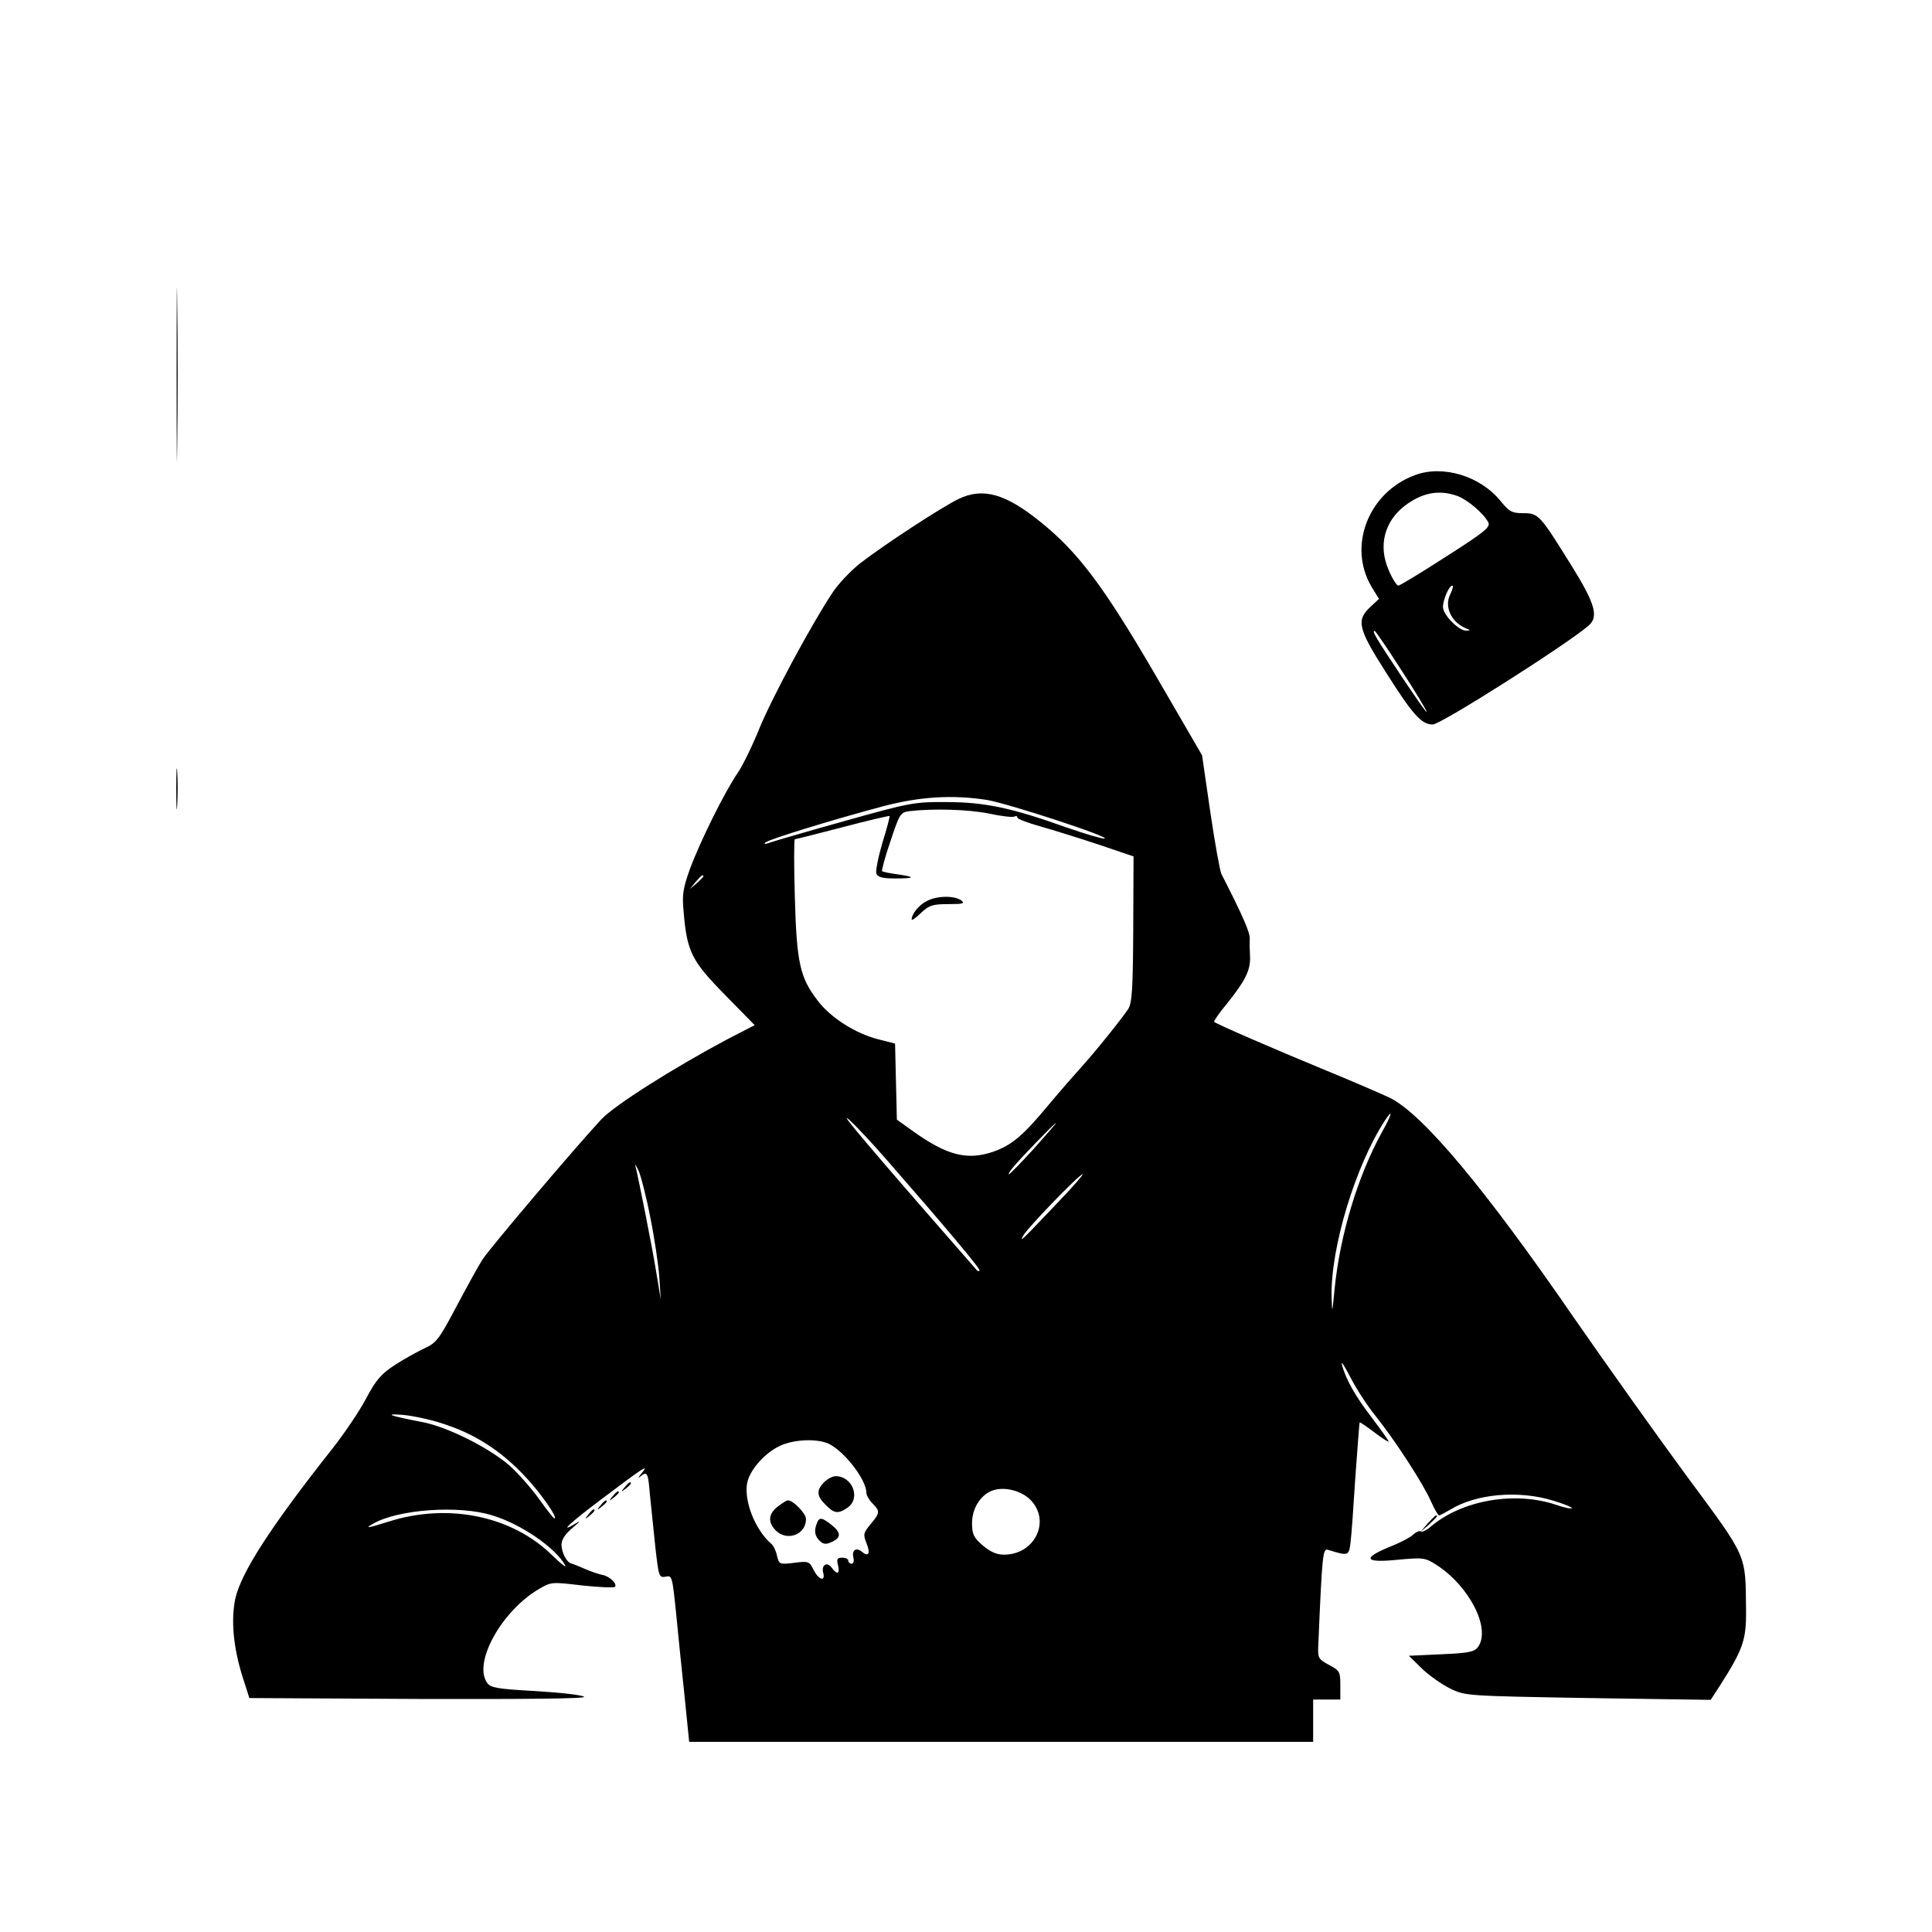 <?xml version="1.0" standalone="no"?>
<!DOCTYPE svg PUBLIC "-//W3C//DTD SVG 20010904//EN"
 "http://www.w3.org/TR/2001/REC-SVG-20010904/DTD/svg10.dtd">
<svg version="1.0" xmlns="http://www.w3.org/2000/svg"
 width="640pt" height="640pt" viewBox="0 0 640 640"
 preserveAspectRatio="xMidYMid meet">

<g transform="translate(0,640) scale(0.1,-0.1)"
fill="#000000" stroke="none">
<path d="M585 5160 c0 -256 1 -360 2 -233 2 128 2 338 0 465 -1 128 -2 24 -2
-232z"/>
<path d="M4687 4826 c-154 -57 -223 -235 -144 -369 l25 -41 -29 -27 c-47 -44
-40 -72 52 -216 89 -141 118 -173 155 -173 27 0 444 265 517 328 33 29 21 72
-54 193 -108 174 -112 179 -163 179 -38 0 -46 5 -75 40 -67 83 -191 121 -284
86z m141 -69 c34 -13 86 -57 102 -87 8 -16 -10 -31 -140 -114 -82 -53 -153
-96 -158 -96 -5 0 -20 23 -32 52 -35 80 -14 161 54 213 57 43 113 54 174 32z
m-24 -326 c-21 -42 5 -95 56 -114 11 -4 11 -6 -3 -6 -24 -1 -77 52 -77 78 0
24 20 71 31 71 4 0 1 -13 -7 -29z m-165 -246 c45 -69 84 -133 87 -143 3 -9
-35 45 -85 120 -85 128 -97 148 -87 148 2 0 41 -56 85 -125z"/>
<path d="M3175 4747 c-59 -29 -247 -152 -327 -214 -31 -25 -72 -68 -90 -96
-70 -105 -201 -349 -242 -449 -23 -57 -55 -123 -72 -148 -43 -62 -126 -230
-159 -320 -23 -65 -26 -84 -20 -145 11 -128 27 -159 136 -270 l99 -101 -93
-48 c-178 -95 -371 -217 -415 -264 -84 -90 -367 -424 -392 -462 -14 -21 -53
-92 -88 -158 -57 -108 -67 -121 -105 -138 -23 -11 -67 -35 -98 -55 -47 -31
-63 -49 -98 -115 -23 -43 -73 -116 -110 -163 -205 -259 -304 -413 -322 -499
-14 -70 -6 -159 24 -255 l23 -72 559 -3 c356 -1 556 1 550 7 -6 6 -77 14 -159
19 -128 7 -151 11 -162 27 -48 66 47 238 171 311 41 24 43 24 143 12 56 -6
105 -8 109 -5 9 10 -18 36 -42 40 -11 2 -37 11 -58 20 -20 9 -41 17 -45 18
-15 4 -31 35 -32 61 0 18 11 35 38 58 24 20 27 25 10 14 -61 -37 -22 0 90 84
138 104 154 114 127 81 -11 -13 -13 -18 -5 -11 24 20 27 15 33 -60 4 -40 12
-118 18 -174 11 -96 12 -101 34 -97 21 5 22 1 34 -114 6 -65 19 -189 28 -275
l16 -158 1034 0 1033 0 0 70 0 70 45 0 45 0 0 48 c0 44 -2 48 -38 67 -35 19
-37 23 -35 65 13 305 15 321 32 316 69 -21 69 -21 75 26 3 23 10 122 16 218 7
96 13 176 14 178 2 1 24 -14 49 -33 26 -20 47 -33 47 -30 0 3 -25 38 -55 78
-55 71 -87 128 -100 177 -3 14 9 -5 28 -42 19 -37 57 -96 85 -130 65 -82 158
-225 183 -283 11 -25 23 -45 26 -45 3 0 20 9 37 19 86 53 227 65 341 30 37
-11 65 -23 62 -25 -3 -3 -26 2 -52 11 -136 46 -311 16 -414 -71 -15 -13 -31
-21 -35 -17 -3 3 -14 -1 -24 -10 -10 -10 -45 -28 -78 -41 -93 -38 -84 -54 25
-43 85 8 92 7 128 -16 110 -70 183 -212 139 -273 -12 -16 -30 -20 -122 -24
l-107 -5 44 -43 c24 -23 67 -53 94 -66 49 -24 56 -24 456 -31 l406 -6 31 48
c76 119 87 151 86 248 -2 190 7 170 -197 446 -100 136 -268 372 -374 525 -294
427 -498 671 -608 727 -28 13 -122 54 -210 90 -170 70 -366 155 -373 162 -2 2
17 30 43 61 60 75 77 109 76 153 -1 20 -2 47 -1 61 1 21 -22 74 -94 215 -5 11
-22 104 -37 207 l-27 186 -158 272 c-168 288 -253 401 -376 500 -117 95 -192
116 -273 77z m95 -997 c70 -12 411 -123 389 -128 -8 -1 -66 16 -129 38 -179
64 -269 83 -395 83 -104 1 -121 -2 -331 -61 -122 -34 -235 -67 -250 -72 -18
-7 -25 -7 -19 -1 11 10 210 72 390 120 121 32 230 39 345 21z m6 -45 c41 -9
79 -13 84 -10 6 3 10 2 10 -3 0 -5 35 -18 78 -30 42 -12 129 -39 192 -60 l115
-39 -1 -241 c-1 -197 -4 -246 -17 -265 -22 -33 -112 -145 -155 -192 -20 -22
-70 -79 -110 -127 -83 -100 -120 -131 -181 -153 -87 -30 -155 -13 -271 71
l-49 35 -3 126 -3 126 -55 14 c-75 19 -158 71 -201 128 -59 76 -70 125 -76
343 -3 105 -3 192 0 192 3 0 75 18 159 40 83 22 153 38 155 37 1 -2 -9 -42
-24 -89 -14 -48 -23 -94 -20 -102 5 -12 21 -16 63 -16 66 0 68 5 5 14 -24 3
-46 8 -49 10 -2 3 10 48 28 100 30 91 33 95 63 99 77 9 194 6 263 -8z m-946
-208 c0 -2 -10 -12 -22 -23 l-23 -19 19 23 c18 21 26 27 26 19z m609 -941
c187 -214 310 -360 306 -365 -3 -2 -6 -2 -8 0 -2 2 -82 94 -178 204 -96 110
-196 227 -223 260 -76 91 -1 20 103 -99z m1638 92 c-79 -144 -138 -338 -156
-518 -8 -83 -8 -84 -10 -24 -3 162 79 432 176 581 30 46 24 21 -10 -39z
m-1152 -53 c-43 -47 -80 -85 -83 -85 -3 0 3 10 14 23 26 32 138 147 142 147 2
0 -31 -38 -73 -85z m-1271 -227 c14 -68 27 -157 30 -198 l5 -75 -15 90 c-14
87 -60 317 -69 352 -3 10 1 4 10 -14 8 -18 26 -87 39 -155z m1361 60 c-134
-141 -138 -145 -126 -122 12 24 186 204 197 204 4 0 -28 -37 -71 -82z m-2045
-745 c101 -33 182 -84 260 -164 55 -56 121 -149 106 -149 -2 0 -25 29 -50 64
-25 35 -69 85 -98 111 -68 59 -205 128 -288 144 -109 21 -132 29 -65 24 33 -3
94 -16 135 -30z m1278 -67 c53 -28 122 -119 122 -161 0 -8 9 -24 20 -35 26
-26 25 -32 -6 -69 -24 -29 -25 -34 -14 -62 14 -34 8 -48 -14 -30 -20 17 -35 6
-29 -19 3 -11 0 -20 -6 -20 -6 0 -11 5 -11 10 0 6 -9 10 -20 10 -17 0 -19 -5
-14 -25 7 -29 -3 -33 -21 -8 -15 21 -35 9 -28 -17 8 -31 -15 -24 -32 10 -14
28 -17 29 -64 23 -49 -6 -50 -5 -57 23 -3 16 -12 34 -18 39 -54 46 -92 142
-81 202 8 43 59 101 110 124 48 22 126 24 163 5z m665 -184 c69 -69 16 -182
-87 -182 -25 0 -45 9 -71 31 -30 26 -35 37 -35 74 0 46 26 90 64 106 38 16 97
3 129 -29z m-1782 -52 c96 -29 210 -108 241 -165 6 -11 -13 4 -43 33 -132 130
-343 174 -540 112 -73 -23 -82 -24 -54 -8 82 48 285 63 396 28z"/>
<path d="M3068 3414 c-25 -13 -48 -42 -48 -60 0 -4 14 5 31 22 27 25 38 29 90
29 50 0 57 2 42 13 -23 16 -82 15 -115 -4z"/>
<path d="M2730 1490 c-26 -26 -25 -46 5 -75 28 -29 42 -31 73 -9 44 31 16 104
-40 104 -10 0 -27 -9 -38 -20z"/>
<path d="M2576 1409 c-31 -24 -33 -52 -6 -79 37 -37 100 -14 100 38 0 18 -42
62 -60 62 -4 0 -19 -9 -34 -21z"/>
<path d="M2706 1354 c-10 -25 -7 -42 9 -58 13 -12 21 -13 40 -4 32 14 32 31
-1 57 -32 25 -40 26 -48 5z"/>
<path d="M584 3785 c0 -60 1 -84 3 -52 2 32 2 81 0 110 -2 29 -3 3 -3 -58z"/>
<path d="M2069 1473 c-13 -16 -12 -17 4 -4 9 7 17 15 17 17 0 8 -8 3 -21 -13z"/>
<path d="M2029 1443 c-13 -16 -12 -17 4 -4 9 7 17 15 17 17 0 8 -8 3 -21 -13z"/>
<path d="M1989 1413 c-13 -16 -12 -17 4 -4 9 7 17 15 17 17 0 8 -8 3 -21 -13z"/>
<path d="M1949 1383 c-13 -16 -12 -17 4 -4 16 13 21 21 13 21 -2 0 -10 -8 -17
-17z"/>
<path d="M4729 1353 l-24 -28 28 24 c15 14 27 26 27 28 0 8 -8 1 -31 -24z"/>
</g>
</svg>
